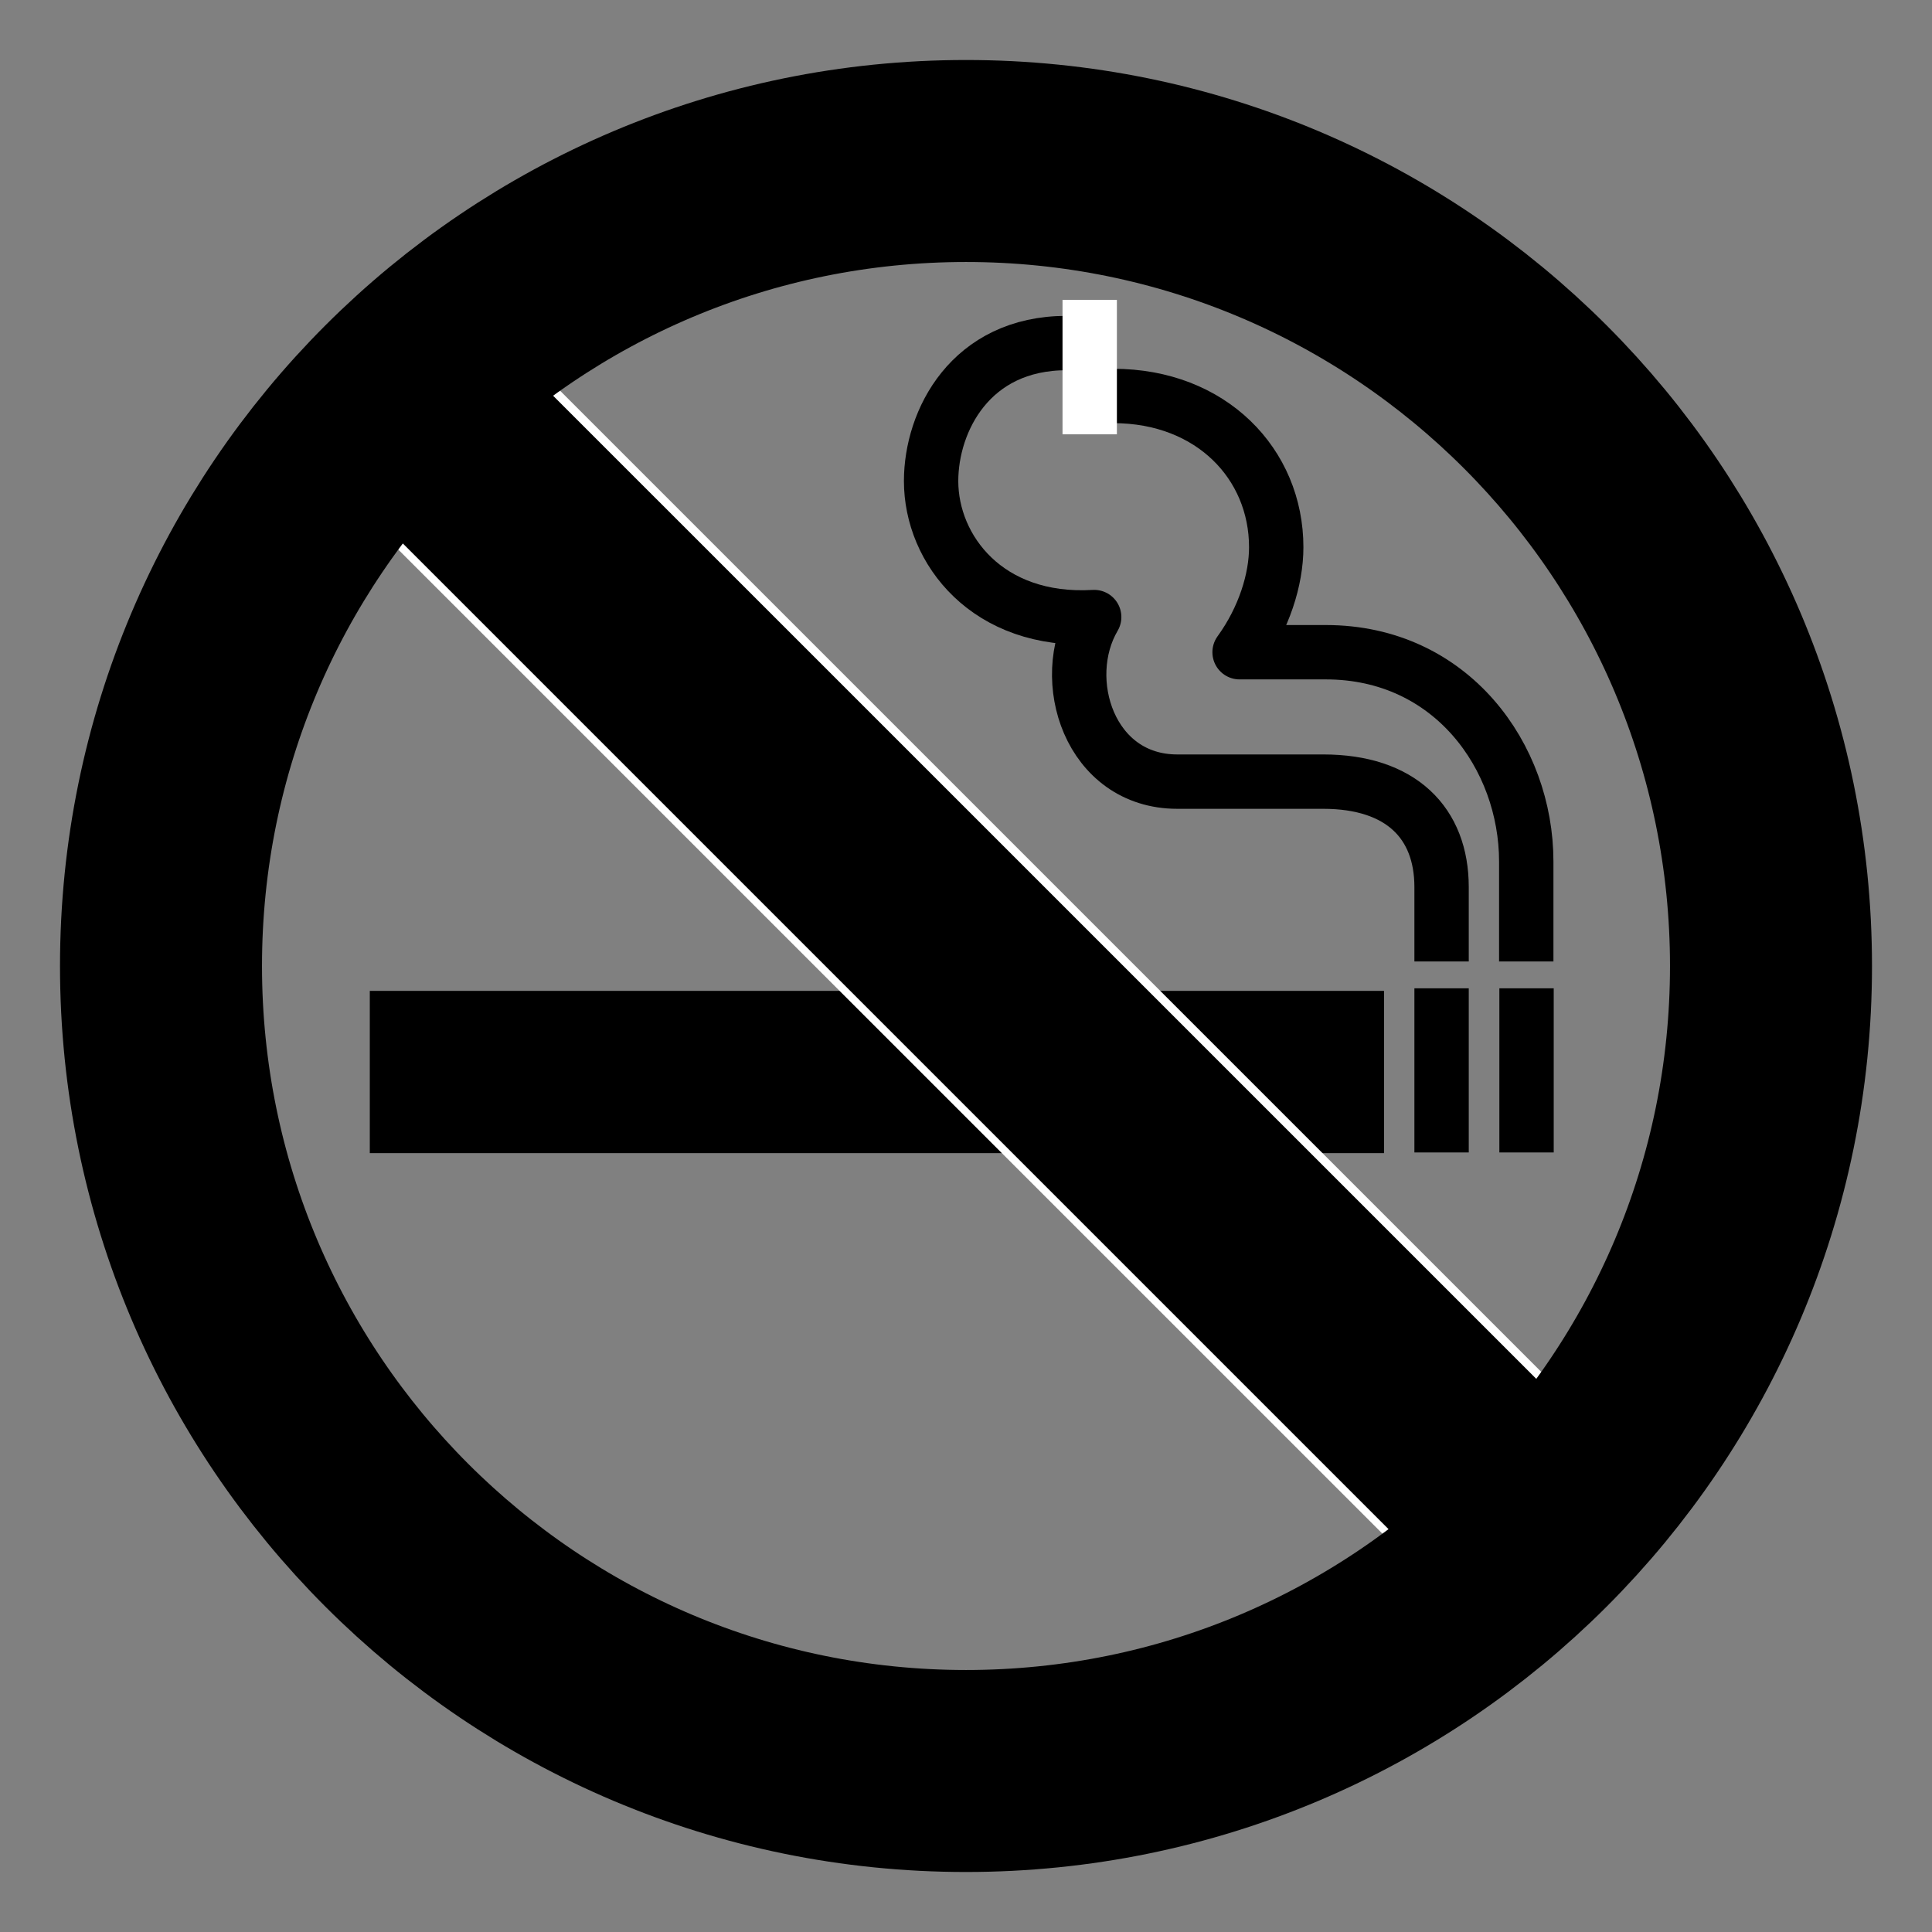 <svg:svg xmlns:dc="http://purl.org/dc/elements/1.1/" xmlns:ns1="http://sodipodi.sourceforge.net/DTD/sodipodi-0.dtd" xmlns:ns2="http://www.inkscape.org/namespaces/inkscape" xmlns:ns4="http://creativecommons.org/ns#" xmlns:rdf="http://www.w3.org/1999/02/22-rdf-syntax-ns#" xmlns:svg="http://www.w3.org/2000/svg" height="468.66" id="svg3004" version="1.0" viewBox="-14.555 -14.555 468.66 468.66" width="468.66" ns1:docbase="/datas/Projs/Cliparts Stocker/tmp/AIGA" ns1:docname="aiga_no_smoking_.svg" ns1:version="0.32" ns2:output_extension="org.inkscape.output.svg.inkscape" ns2:version="0.46">
  <svg:rect x="-14.555" y="-14.555" width="468.66" height="468.66" fill="#808080" stroke="none"/>
  <ns1:namedview bordercolor="#666666" borderopacity="1.0" id="base" pagecolor="#ffffff" showgrid="false" ns2:current-layer="svg3004" ns2:cx="305.25953" ns2:cy="417.84947" ns2:pageopacity="0.0" ns2:pageshadow="2" ns2:window-height="667" ns2:window-width="640" ns2:window-x="5" ns2:window-y="70" ns2:zoom="0.43415836" />
  <svg:g id="g3014" transform="translate(-232.3 -232.3)">
    <svg:g id="g3016">
      <svg:g id="g3018">
        <svg:path d="m307.45 497.47v-39.36h246.03v39.36h-246.03z" id="path3020" style="fill:#000000" />
        <svg:g id="g3022">
          <svg:path d="m476.49 300.96c-23.35 0-32.88 18.9-32.88 33.48 0 16.62 13.67 34.51 39.56 32.99-8.95 15.21-1.09 39.92 20.15 39.92h35.41c18.9 0 28.71 10.05 28.71 25.58v18.05" id="path3024" style="stroke-linejoin:round;stroke:#000000;stroke-width:13.187;fill:none" />
          <svg:path d="m487.84 313.8c23.73 0 39.49 16.49 39.49 36.69 0 7.81-2.94 17.27-8.89 25.47h20.94c30.44 0 48.6 25.36 48.6 50.78v24.24" id="path3026" style="stroke-linejoin:round;stroke:#000000;stroke-width:13.187;fill:none" />
          <svg:path d="m567.44 457.49v39.82" id="path3028" style="stroke-linejoin:round;stroke:#000000;stroke-width:13.187;fill:none" />
          <svg:path d="m588.05 457.49v39.82" id="path3030" style="stroke-linejoin:round;stroke:#000000;stroke-width:13.187;fill:none" />
        </svg:g>
      </svg:g>
      <svg:path d="m488.68 323.1v-32.62h-13.19v32.62h13.19z" id="path3032" style="fill:#ffffff" />
    </svg:g>
    <svg:g id="g3034">
      <svg:path d="m595.4 593.2l-283.24-283.23" id="path3036" style="stroke:#ffffff;stroke-width:55;fill:none" />
      <svg:g id="g3038">
        <svg:path d="m452.08 647.35c-107.85 0-195.28-87.43-195.28-195.27 0-107.85 87.43-195.28 195.28-195.28 107.84 0 195.27 87.43 195.27 195.28 0 107.84-87.43 195.27-195.27 195.27z" id="path3040" style="stroke:#000000;stroke-width:49;fill:none" />
      </svg:g>
      <svg:path d="m594.92 592.88l-283.24-283.23" id="path3044" style="stroke:#000000;stroke-width:51.12;fill:none" />
    </svg:g>
  </svg:g>
</svg:svg>